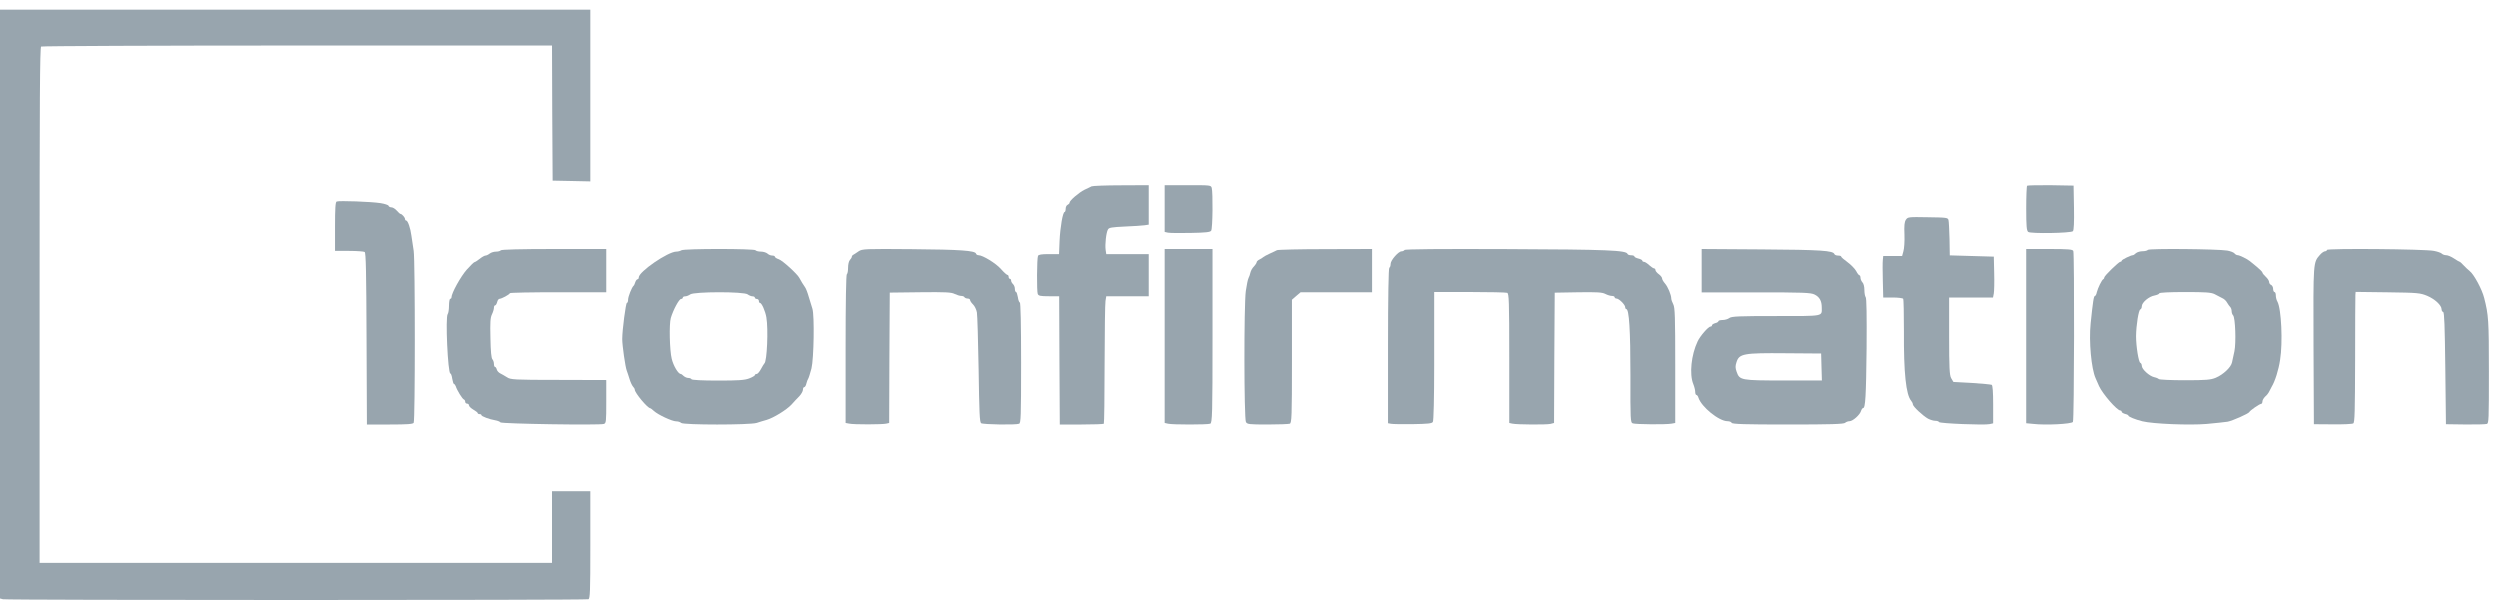 <?xml version="1.0" encoding="UTF-8"?>
<svg width="75px" height="18px" viewBox="0 0 75 18" version="1.1" xmlns="http://www.w3.org/2000/svg" xmlns:xlink="http://www.w3.org/1999/xlink">
    <title>Group</title>
    <g id="优化" stroke="none" stroke-width="1" fill="none" fill-rule="evenodd">
        <g id="ACALA-Copy-8" transform="translate(-1098, -6752)" fill="#98A5AE" fill-rule="nonzero">
            <g id="Group" transform="translate(1135.5, 6761) scale(-1, 1) rotate(-180) translate(-1135.5, -6761) translate(1098, 6752)">
                <path d="M4.08109903e-14,8.878 L4.08109903e-14,0.046 L0.088,0.023 C0.199,-0.008 17.572,-0.008 17.652,0.023 C17.702,0.042 17.71,0.238 17.71,1.656 L17.71,3.265 L17.135,3.265 L16.56,3.265 L16.56,2.19 L16.56,1.114 L8.874,1.114 L1.188,1.114 L1.188,1.337 C1.188,1.456 1.188,4.933 1.188,9.062 C1.188,15.044 1.196,16.576 1.234,16.603 C1.261,16.619 4.723,16.634 8.92,16.634 L16.56,16.634 L16.567,14.609 L16.579,12.581 L17.146,12.57 L17.71,12.558 L17.71,15.136 L17.71,17.71 L8.855,17.71 L4.08109903e-14,17.71 L4.08109903e-14,8.878 Z" id="Path"></path>
                <path d="M32.748,12.41 C32.717,12.395 32.62,12.345 32.534,12.307 C32.371,12.226 32.087,11.985 32.087,11.92 C32.087,11.897 32.059,11.87 32.028,11.855 C31.997,11.843 31.97,11.79 31.97,11.736 C31.97,11.683 31.954,11.64 31.939,11.64 C31.884,11.64 31.806,11.185 31.787,10.771 L31.771,10.377 L31.463,10.377 C31.242,10.377 31.156,10.362 31.14,10.323 C31.105,10.239 31.101,9.255 31.132,9.182 C31.156,9.125 31.21,9.113 31.467,9.113 L31.775,9.113 L31.783,7.191 L31.794,5.265 L32.445,5.265 C32.799,5.265 33.103,5.276 33.115,5.288 C33.126,5.299 33.138,6.1 33.138,7.072 C33.142,8.041 33.15,8.895 33.165,8.972 L33.188,9.113 L33.823,9.113 L34.462,9.113 L34.462,9.745 L34.462,10.377 L33.823,10.377 L33.188,10.377 L33.169,10.503 C33.146,10.664 33.185,11.028 33.239,11.116 C33.27,11.173 33.352,11.185 33.745,11.204 C33.998,11.215 34.267,11.231 34.337,11.242 L34.462,11.261 L34.462,11.851 L34.462,12.445 L33.636,12.441 C33.181,12.441 32.78,12.425 32.748,12.41 Z" id="Path"></path>
                <path d="M34.94,11.743 L34.94,11.042 L35.042,11.02 C35.097,11.009 35.401,11.005 35.718,11.012 C36.175,11.02 36.306,11.035 36.335,11.079 C36.382,11.138 36.39,12.227 36.352,12.363 C36.327,12.445 36.314,12.445 35.634,12.445 L34.94,12.445 L34.94,11.743 Z" id="Path"></path>
                <path d="M60.815,12.429 C60.799,12.414 60.787,12.106 60.787,11.746 C60.787,11.213 60.799,11.079 60.847,11.042 C60.919,10.986 62.124,11.005 62.188,11.064 C62.216,11.09 62.228,11.331 62.22,11.769 L62.208,12.432 L61.524,12.444 C61.151,12.447 60.831,12.44 60.815,12.429 Z" id="Path"></path>
                <path d="M10.1,11.954 C10.063,11.938 10.051,11.748 10.051,11.201 L10.051,10.473 L10.475,10.473 C10.704,10.473 10.918,10.457 10.94,10.441 C10.978,10.417 10.989,9.835 10.997,7.835 L11.008,5.265 L11.694,5.265 C12.212,5.265 12.388,5.277 12.411,5.316 C12.456,5.392 12.456,10.168 12.411,10.473 C12.388,10.615 12.362,10.821 12.343,10.928 C12.313,11.162 12.234,11.384 12.186,11.384 C12.167,11.384 12.152,11.403 12.152,11.427 C12.152,11.475 12.058,11.582 12.017,11.582 C12.002,11.582 11.953,11.625 11.904,11.681 C11.856,11.736 11.784,11.78 11.743,11.78 C11.706,11.78 11.664,11.799 11.657,11.827 C11.649,11.851 11.541,11.886 11.417,11.906 C11.143,11.95 10.164,11.985 10.1,11.954 Z" id="Path"></path>
                <path d="M57.177,11.407 C57.134,11.343 57.122,11.233 57.134,10.962 C57.142,10.765 57.126,10.539 57.103,10.464 L57.064,10.32 L56.78,10.32 L56.497,10.32 L56.485,10.199 C56.477,10.131 56.477,9.848 56.485,9.577 L56.497,9.075 L56.784,9.075 C56.943,9.075 57.083,9.056 57.095,9.037 C57.11,9.014 57.118,8.576 57.118,8.063 C57.11,6.81 57.18,6.157 57.336,5.976 C57.363,5.945 57.386,5.896 57.386,5.87 C57.386,5.806 57.686,5.527 57.841,5.44 C57.907,5.406 58.004,5.376 58.059,5.376 C58.113,5.376 58.163,5.36 58.171,5.338 C58.187,5.296 59.543,5.24 59.69,5.277 L59.795,5.3 L59.795,5.866 C59.795,6.236 59.78,6.436 59.753,6.455 C59.729,6.466 59.461,6.493 59.158,6.512 C58.859,6.527 58.606,6.542 58.602,6.542 C58.599,6.546 58.568,6.595 58.533,6.659 C58.486,6.749 58.474,6.961 58.474,7.923 L58.474,9.075 L59.135,9.075 L59.791,9.075 L59.815,9.199 C59.826,9.263 59.834,9.543 59.826,9.811 L59.815,10.301 L59.154,10.32 L58.494,10.339 L58.486,10.83 C58.478,11.101 58.467,11.354 58.455,11.396 C58.439,11.471 58.404,11.475 57.837,11.483 C57.246,11.494 57.235,11.49 57.177,11.407 Z" id="Path"></path>
                <path d="M15.024,10.491 C15.012,10.471 14.945,10.451 14.881,10.451 C14.814,10.451 14.728,10.424 14.69,10.392 C14.649,10.361 14.593,10.333 14.563,10.333 C14.537,10.333 14.458,10.29 14.391,10.235 C14.323,10.18 14.252,10.137 14.237,10.137 C14.219,10.137 14.114,10.035 14.005,9.913 C13.825,9.712 13.544,9.205 13.544,9.079 C13.544,9.056 13.529,9.036 13.507,9.036 C13.488,9.036 13.47,8.942 13.47,8.828 C13.47,8.714 13.451,8.6 13.432,8.58 C13.357,8.502 13.436,6.796 13.511,6.796 C13.529,6.796 13.556,6.725 13.567,6.638 C13.582,6.552 13.604,6.481 13.619,6.481 C13.634,6.481 13.657,6.45 13.672,6.414 C13.709,6.292 13.87,6.033 13.915,6.017 C13.938,6.009 13.956,5.978 13.956,5.946 C13.956,5.915 13.983,5.891 14.013,5.891 C14.043,5.891 14.069,5.868 14.069,5.84 C14.069,5.809 14.129,5.754 14.2,5.711 C14.271,5.671 14.331,5.624 14.331,5.608 C14.331,5.589 14.357,5.577 14.387,5.577 C14.417,5.577 14.443,5.565 14.443,5.546 C14.443,5.51 14.683,5.42 14.855,5.392 C14.926,5.38 14.997,5.353 15.012,5.329 C15.039,5.286 17.986,5.239 18.117,5.282 C18.184,5.306 18.188,5.349 18.188,5.954 L18.188,6.599 L16.758,6.603 C15.413,6.603 15.316,6.611 15.211,6.682 C15.151,6.721 15.057,6.772 15.012,6.796 C14.964,6.819 14.915,6.87 14.904,6.913 C14.893,6.957 14.87,6.992 14.851,6.992 C14.833,6.992 14.818,7.031 14.818,7.083 C14.818,7.134 14.795,7.197 14.773,7.22 C14.739,7.255 14.72,7.456 14.713,7.857 C14.702,8.333 14.709,8.466 14.758,8.568 C14.792,8.639 14.818,8.726 14.818,8.769 C14.818,8.808 14.833,8.84 14.855,8.84 C14.874,8.84 14.9,8.883 14.915,8.938 C14.926,8.993 14.96,9.036 14.986,9.036 C15.046,9.036 15.282,9.162 15.297,9.205 C15.305,9.221 15.96,9.233 16.75,9.233 L18.188,9.233 L18.188,9.881 L18.188,10.53 L16.619,10.53 C15.612,10.53 15.039,10.514 15.024,10.491 Z" id="Path"></path>
                <path d="M20.444,10.492 C20.412,10.472 20.344,10.452 20.292,10.452 C20.04,10.452 19.163,9.848 19.163,9.678 C19.163,9.647 19.147,9.623 19.127,9.623 C19.107,9.623 19.075,9.584 19.059,9.536 C19.043,9.485 19.023,9.438 19.007,9.426 C18.955,9.382 18.843,9.102 18.843,9.011 C18.843,8.956 18.827,8.913 18.807,8.913 C18.775,8.913 18.667,8.103 18.667,7.827 C18.667,7.637 18.759,6.99 18.803,6.88 C18.819,6.836 18.859,6.722 18.887,6.627 C18.915,6.532 18.963,6.433 18.991,6.402 C19.019,6.374 19.043,6.335 19.043,6.311 C19.043,6.216 19.427,5.754 19.508,5.754 C19.516,5.754 19.568,5.719 19.616,5.672 C19.74,5.557 20.164,5.36 20.284,5.36 C20.34,5.36 20.408,5.34 20.436,5.312 C20.5,5.249 22.49,5.249 22.698,5.312 C22.778,5.34 22.915,5.379 22.999,5.403 C23.211,5.466 23.595,5.703 23.743,5.861 C23.811,5.936 23.915,6.051 23.98,6.114 C24.04,6.177 24.088,6.268 24.088,6.307 C24.088,6.351 24.104,6.386 24.128,6.386 C24.148,6.386 24.18,6.433 24.192,6.497 C24.208,6.556 24.232,6.623 24.248,6.643 C24.264,6.666 24.304,6.801 24.344,6.947 C24.416,7.243 24.436,8.534 24.372,8.739 C24.352,8.802 24.304,8.96 24.264,9.09 C24.228,9.22 24.176,9.351 24.152,9.382 C24.108,9.441 24.028,9.572 23.98,9.663 C23.923,9.777 23.479,10.184 23.363,10.223 C23.299,10.243 23.247,10.278 23.247,10.298 C23.247,10.318 23.211,10.334 23.163,10.334 C23.119,10.334 23.055,10.361 23.023,10.393 C22.987,10.424 22.899,10.452 22.826,10.452 C22.75,10.452 22.678,10.472 22.666,10.492 C22.634,10.543 20.524,10.543 20.444,10.492 Z M22.43,9.169 C22.47,9.138 22.538,9.11 22.578,9.11 C22.614,9.11 22.646,9.094 22.646,9.07 C22.646,9.051 22.674,9.031 22.706,9.031 C22.738,9.031 22.766,9.003 22.766,8.972 C22.766,8.94 22.778,8.913 22.798,8.913 C22.851,8.913 22.959,8.668 22.991,8.478 C23.051,8.127 23.011,7.156 22.931,7.097 C22.919,7.085 22.871,7.01 22.83,6.931 C22.786,6.848 22.73,6.781 22.698,6.781 C22.67,6.781 22.646,6.765 22.646,6.745 C22.646,6.73 22.57,6.682 22.474,6.647 C22.338,6.595 22.15,6.583 21.537,6.583 C21.069,6.583 20.761,6.599 20.745,6.623 C20.733,6.647 20.685,6.662 20.645,6.662 C20.605,6.662 20.544,6.69 20.508,6.722 C20.476,6.753 20.44,6.781 20.424,6.781 C20.348,6.781 20.204,7.022 20.152,7.235 C20.088,7.487 20.072,8.281 20.124,8.459 C20.196,8.703 20.372,9.031 20.432,9.031 C20.46,9.031 20.484,9.051 20.484,9.07 C20.484,9.094 20.516,9.11 20.556,9.11 C20.597,9.11 20.665,9.138 20.709,9.169 C20.821,9.252 22.314,9.256 22.43,9.169 Z" id="Shape"></path>
                <path d="M25.76,10.462 C25.7,10.419 25.625,10.371 25.603,10.359 C25.577,10.348 25.554,10.32 25.554,10.296 C25.554,10.277 25.528,10.233 25.498,10.202 C25.465,10.167 25.442,10.068 25.442,9.97 C25.442,9.875 25.427,9.785 25.405,9.773 C25.383,9.757 25.368,8.966 25.368,7.528 L25.368,5.311 L25.472,5.292 C25.61,5.26 26.492,5.264 26.592,5.292 L26.675,5.311 L26.682,7.268 L26.693,9.222 L27.608,9.233 C28.362,9.241 28.542,9.233 28.639,9.182 C28.706,9.151 28.792,9.123 28.833,9.123 C28.878,9.123 28.923,9.107 28.934,9.084 C28.945,9.064 28.99,9.044 29.031,9.044 C29.068,9.044 29.102,9.025 29.102,9.001 C29.102,8.973 29.143,8.914 29.191,8.867 C29.24,8.82 29.292,8.714 29.307,8.627 C29.322,8.544 29.344,7.769 29.359,6.906 C29.378,5.615 29.389,5.335 29.434,5.304 C29.498,5.264 30.48,5.248 30.573,5.288 C30.625,5.311 30.633,5.477 30.633,7.119 C30.633,8.284 30.618,8.926 30.595,8.926 C30.577,8.926 30.547,8.997 30.536,9.084 C30.521,9.17 30.498,9.241 30.48,9.241 C30.461,9.241 30.446,9.285 30.446,9.336 C30.446,9.387 30.42,9.45 30.39,9.477 C30.36,9.505 30.334,9.552 30.334,9.58 C30.334,9.611 30.319,9.635 30.297,9.635 C30.278,9.635 30.259,9.663 30.259,9.694 C30.259,9.726 30.244,9.753 30.222,9.753 C30.203,9.753 30.114,9.832 30.028,9.93 C29.875,10.104 29.479,10.344 29.356,10.344 C29.322,10.344 29.288,10.363 29.281,10.391 C29.251,10.482 28.818,10.513 27.365,10.525 C25.943,10.537 25.868,10.533 25.76,10.462 Z" id="Path"></path>
                <path d="M34.94,7.921 L34.94,5.312 L35.041,5.289 C35.167,5.257 36.22,5.257 36.307,5.289 C36.368,5.312 36.376,5.579 36.376,7.921 L36.376,10.53 L35.658,10.53 L34.94,10.53 L34.94,7.921 Z" id="Path"></path>
                <path d="M38.311,10.495 C38.279,10.479 38.177,10.428 38.087,10.389 C37.998,10.349 37.916,10.302 37.904,10.29 C37.892,10.279 37.843,10.247 37.794,10.22 C37.741,10.196 37.7,10.157 37.7,10.133 C37.7,10.114 37.664,10.055 37.619,10.007 C37.57,9.96 37.525,9.878 37.513,9.823 C37.501,9.768 37.476,9.693 37.456,9.658 C37.436,9.622 37.399,9.446 37.374,9.265 C37.317,8.84 37.321,5.442 37.378,5.34 C37.415,5.273 37.472,5.265 38.026,5.265 C38.356,5.265 38.658,5.277 38.694,5.289 C38.751,5.308 38.759,5.513 38.759,7.163 L38.759,9.009 L38.89,9.123 L39.02,9.233 L40.091,9.233 L41.163,9.233 L41.163,9.882 L41.163,10.53 L39.77,10.526 C39,10.526 38.344,10.51 38.311,10.495 Z" id="Path"></path>
                <path d="M42.135,10.5 C42.124,10.48 42.084,10.46 42.048,10.46 C41.954,10.46 41.72,10.192 41.72,10.086 C41.72,10.035 41.705,9.98 41.681,9.968 C41.657,9.952 41.641,9.13 41.641,7.626 L41.641,5.303 L41.732,5.287 C41.78,5.276 42.072,5.272 42.384,5.276 C42.835,5.283 42.957,5.295 42.985,5.342 C43.009,5.378 43.025,6.059 43.025,7.035 C43.025,7.933 43.025,8.799 43.025,8.956 L43.025,9.24 L44.088,9.24 C44.673,9.24 45.178,9.228 45.214,9.216 C45.269,9.197 45.277,8.984 45.277,7.252 L45.277,5.311 L45.368,5.291 C45.506,5.26 46.4,5.256 46.514,5.283 L46.621,5.311 L46.629,7.268 L46.641,9.22 L47.344,9.232 C47.909,9.24 48.067,9.232 48.162,9.181 C48.225,9.149 48.312,9.122 48.36,9.122 C48.403,9.122 48.439,9.106 48.439,9.082 C48.439,9.063 48.467,9.043 48.498,9.043 C48.569,9.043 48.755,8.858 48.755,8.787 C48.755,8.756 48.771,8.728 48.787,8.728 C48.874,8.728 48.913,8.094 48.913,6.74 C48.909,5.394 48.913,5.323 48.984,5.299 C49.067,5.268 49.984,5.26 50.15,5.291 L50.257,5.311 L50.257,7.035 C50.257,8.488 50.249,8.775 50.198,8.87 C50.166,8.933 50.138,9.011 50.138,9.043 C50.138,9.153 50.036,9.397 49.949,9.496 C49.901,9.551 49.862,9.618 49.862,9.649 C49.862,9.677 49.818,9.736 49.763,9.775 C49.707,9.815 49.664,9.87 49.664,9.897 C49.664,9.925 49.644,9.948 49.624,9.948 C49.601,9.948 49.534,9.992 49.474,10.047 C49.415,10.102 49.348,10.145 49.32,10.145 C49.293,10.145 49.269,10.161 49.269,10.181 C49.269,10.2 49.217,10.228 49.15,10.244 C49.087,10.259 49.032,10.287 49.032,10.307 C49.032,10.326 48.988,10.342 48.937,10.342 C48.885,10.342 48.834,10.358 48.826,10.381 C48.791,10.492 48.249,10.515 45.23,10.527 C43.187,10.535 42.151,10.527 42.135,10.5 Z" id="Path"></path>
                <path d="M51.05,9.879 L51.05,9.229 L52.677,9.229 C54.103,9.229 54.32,9.221 54.436,9.165 C54.587,9.091 54.653,8.972 54.653,8.775 C54.653,8.503 54.746,8.519 53.282,8.519 C52.177,8.519 51.945,8.511 51.879,8.459 C51.84,8.428 51.747,8.4 51.681,8.4 C51.612,8.4 51.553,8.385 51.553,8.365 C51.553,8.345 51.511,8.318 51.457,8.306 C51.402,8.29 51.36,8.262 51.36,8.243 C51.36,8.219 51.34,8.203 51.313,8.203 C51.251,8.203 51.003,7.919 50.93,7.761 C50.736,7.355 50.678,6.775 50.798,6.48 C50.829,6.405 50.856,6.298 50.856,6.247 C50.856,6.196 50.872,6.152 50.891,6.152 C50.91,6.152 50.941,6.117 50.953,6.07 C51.042,5.793 51.569,5.364 51.825,5.364 C51.887,5.364 51.941,5.34 51.949,5.316 C51.964,5.277 52.336,5.265 53.638,5.265 C54.92,5.265 55.32,5.277 55.354,5.316 C55.382,5.34 55.44,5.364 55.486,5.364 C55.583,5.364 55.796,5.553 55.831,5.671 C55.846,5.719 55.874,5.758 55.893,5.758 C55.963,5.758 55.982,6.117 55.998,7.548 C56.005,8.538 55.998,9.059 55.97,9.087 C55.951,9.106 55.932,9.205 55.932,9.3 C55.932,9.398 55.908,9.497 55.874,9.528 C55.843,9.564 55.815,9.623 55.815,9.666 C55.815,9.706 55.8,9.741 55.785,9.741 C55.765,9.741 55.719,9.8 55.684,9.871 C55.645,9.938 55.529,10.061 55.424,10.136 C55.32,10.211 55.234,10.285 55.234,10.305 C55.234,10.321 55.192,10.333 55.141,10.333 C55.091,10.333 55.041,10.353 55.033,10.376 C54.998,10.483 54.626,10.506 52.863,10.518 L51.05,10.53 L51.05,9.879 Z M54.645,6.992 L54.657,6.586 L53.51,6.586 C52.224,6.586 52.189,6.594 52.1,6.843 C52.057,6.965 52.057,7.02 52.096,7.138 C52.177,7.391 52.309,7.414 53.568,7.403 L54.634,7.395 L54.645,6.992 Z" id="Shape"></path>
                <path d="M60.787,7.918 L60.787,5.303 L60.998,5.283 C61.37,5.24 62.148,5.279 62.188,5.342 C62.228,5.401 62.236,10.373 62.2,10.471 C62.18,10.518 62.056,10.53 61.481,10.53 L60.787,10.53 L60.787,7.918 Z" id="Path"></path>
                <path d="M64.436,10.503 C64.424,10.483 64.352,10.463 64.275,10.463 C64.203,10.463 64.115,10.436 64.078,10.404 C64.046,10.373 64.006,10.345 63.99,10.345 C63.93,10.345 63.652,10.211 63.652,10.179 C63.652,10.163 63.636,10.147 63.612,10.147 C63.564,10.147 63.13,9.725 63.13,9.677 C63.13,9.658 63.118,9.634 63.102,9.626 C63.058,9.61 62.937,9.362 62.905,9.231 C62.893,9.168 62.865,9.121 62.849,9.121 C62.813,9.121 62.788,8.959 62.72,8.299 C62.664,7.758 62.74,6.937 62.869,6.653 C62.897,6.589 62.945,6.483 62.973,6.416 C63.082,6.179 63.512,5.685 63.612,5.685 C63.632,5.685 63.652,5.669 63.652,5.646 C63.652,5.626 63.697,5.598 63.753,5.582 C63.809,5.57 63.853,5.547 63.853,5.531 C63.853,5.499 64.062,5.413 64.275,5.361 C64.593,5.282 65.686,5.239 66.2,5.282 C66.465,5.306 66.751,5.337 66.827,5.349 C66.976,5.377 67.454,5.59 67.478,5.638 C67.498,5.685 67.784,5.882 67.828,5.882 C67.852,5.882 67.872,5.914 67.872,5.954 C67.872,5.997 67.912,6.06 67.956,6.104 C68.005,6.143 68.057,6.214 68.077,6.258 C68.097,6.301 68.129,6.364 68.149,6.396 C68.25,6.562 68.358,6.901 68.402,7.205 C68.487,7.731 68.439,8.742 68.322,8.951 C68.294,8.998 68.274,9.081 68.274,9.136 C68.274,9.192 68.258,9.239 68.234,9.239 C68.213,9.239 68.193,9.283 68.193,9.334 C68.193,9.385 68.165,9.437 68.133,9.452 C68.101,9.464 68.073,9.504 68.073,9.539 C68.073,9.575 68.029,9.646 67.972,9.697 C67.916,9.749 67.872,9.804 67.872,9.824 C67.872,9.843 67.796,9.918 67.707,9.993 C67.615,10.068 67.518,10.147 67.494,10.167 C67.418,10.23 67.185,10.345 67.128,10.345 C67.1,10.345 67.056,10.369 67.032,10.4 C67.004,10.432 66.907,10.467 66.815,10.483 C66.53,10.53 64.464,10.55 64.436,10.503 Z M66.437,9.176 C66.51,9.14 66.61,9.085 66.666,9.057 C66.723,9.034 66.787,8.971 66.811,8.923 C66.839,8.876 66.879,8.817 66.903,8.793 C66.928,8.769 66.948,8.714 66.948,8.667 C66.948,8.619 66.968,8.564 66.992,8.54 C67.06,8.473 67.084,7.715 67.032,7.462 C67.004,7.344 66.972,7.194 66.96,7.13 C66.932,6.984 66.698,6.763 66.473,6.668 C66.321,6.605 66.192,6.593 65.541,6.593 C65.123,6.593 64.774,6.609 64.762,6.629 C64.749,6.645 64.689,6.672 64.629,6.684 C64.484,6.716 64.255,6.921 64.255,7.024 C64.255,7.063 64.235,7.107 64.211,7.115 C64.159,7.13 64.082,7.608 64.082,7.916 C64.086,8.252 64.159,8.702 64.211,8.718 C64.235,8.726 64.255,8.769 64.255,8.813 C64.255,8.927 64.472,9.109 64.641,9.136 C64.717,9.152 64.778,9.18 64.778,9.2 C64.778,9.223 65.083,9.239 65.545,9.239 C66.18,9.239 66.333,9.227 66.437,9.176 Z" id="Shape"></path>
                <path d="M69.808,10.502 C69.808,10.482 69.782,10.462 69.752,10.462 C69.719,10.462 69.651,10.415 69.599,10.356 C69.394,10.119 69.397,10.17 69.405,7.625 L69.416,5.274 L69.98,5.27 C70.291,5.266 70.567,5.278 70.597,5.298 C70.642,5.325 70.649,5.645 70.653,7.195 C70.653,8.221 70.657,9.101 70.661,9.152 L70.668,9.243 L71.632,9.231 C72.541,9.219 72.604,9.211 72.817,9.125 C73.049,9.026 73.247,8.841 73.247,8.722 C73.247,8.683 73.269,8.647 73.296,8.639 C73.329,8.624 73.344,8.237 73.359,6.947 L73.378,5.274 L73.957,5.266 C74.275,5.262 74.566,5.27 74.604,5.282 C74.664,5.298 74.667,5.408 74.667,6.852 C74.667,8.395 74.656,8.549 74.525,9.062 C74.462,9.318 74.215,9.776 74.088,9.87 C74.047,9.902 73.968,9.977 73.912,10.036 C73.856,10.099 73.8,10.147 73.789,10.147 C73.778,10.147 73.703,10.19 73.621,10.245 C73.539,10.3 73.434,10.344 73.385,10.344 C73.337,10.344 73.281,10.364 73.254,10.391 C73.232,10.415 73.124,10.454 73.015,10.474 C72.735,10.529 69.808,10.553 69.808,10.502 Z" id="Path"></path>
            </g>
        </g>
    </g>
</svg>